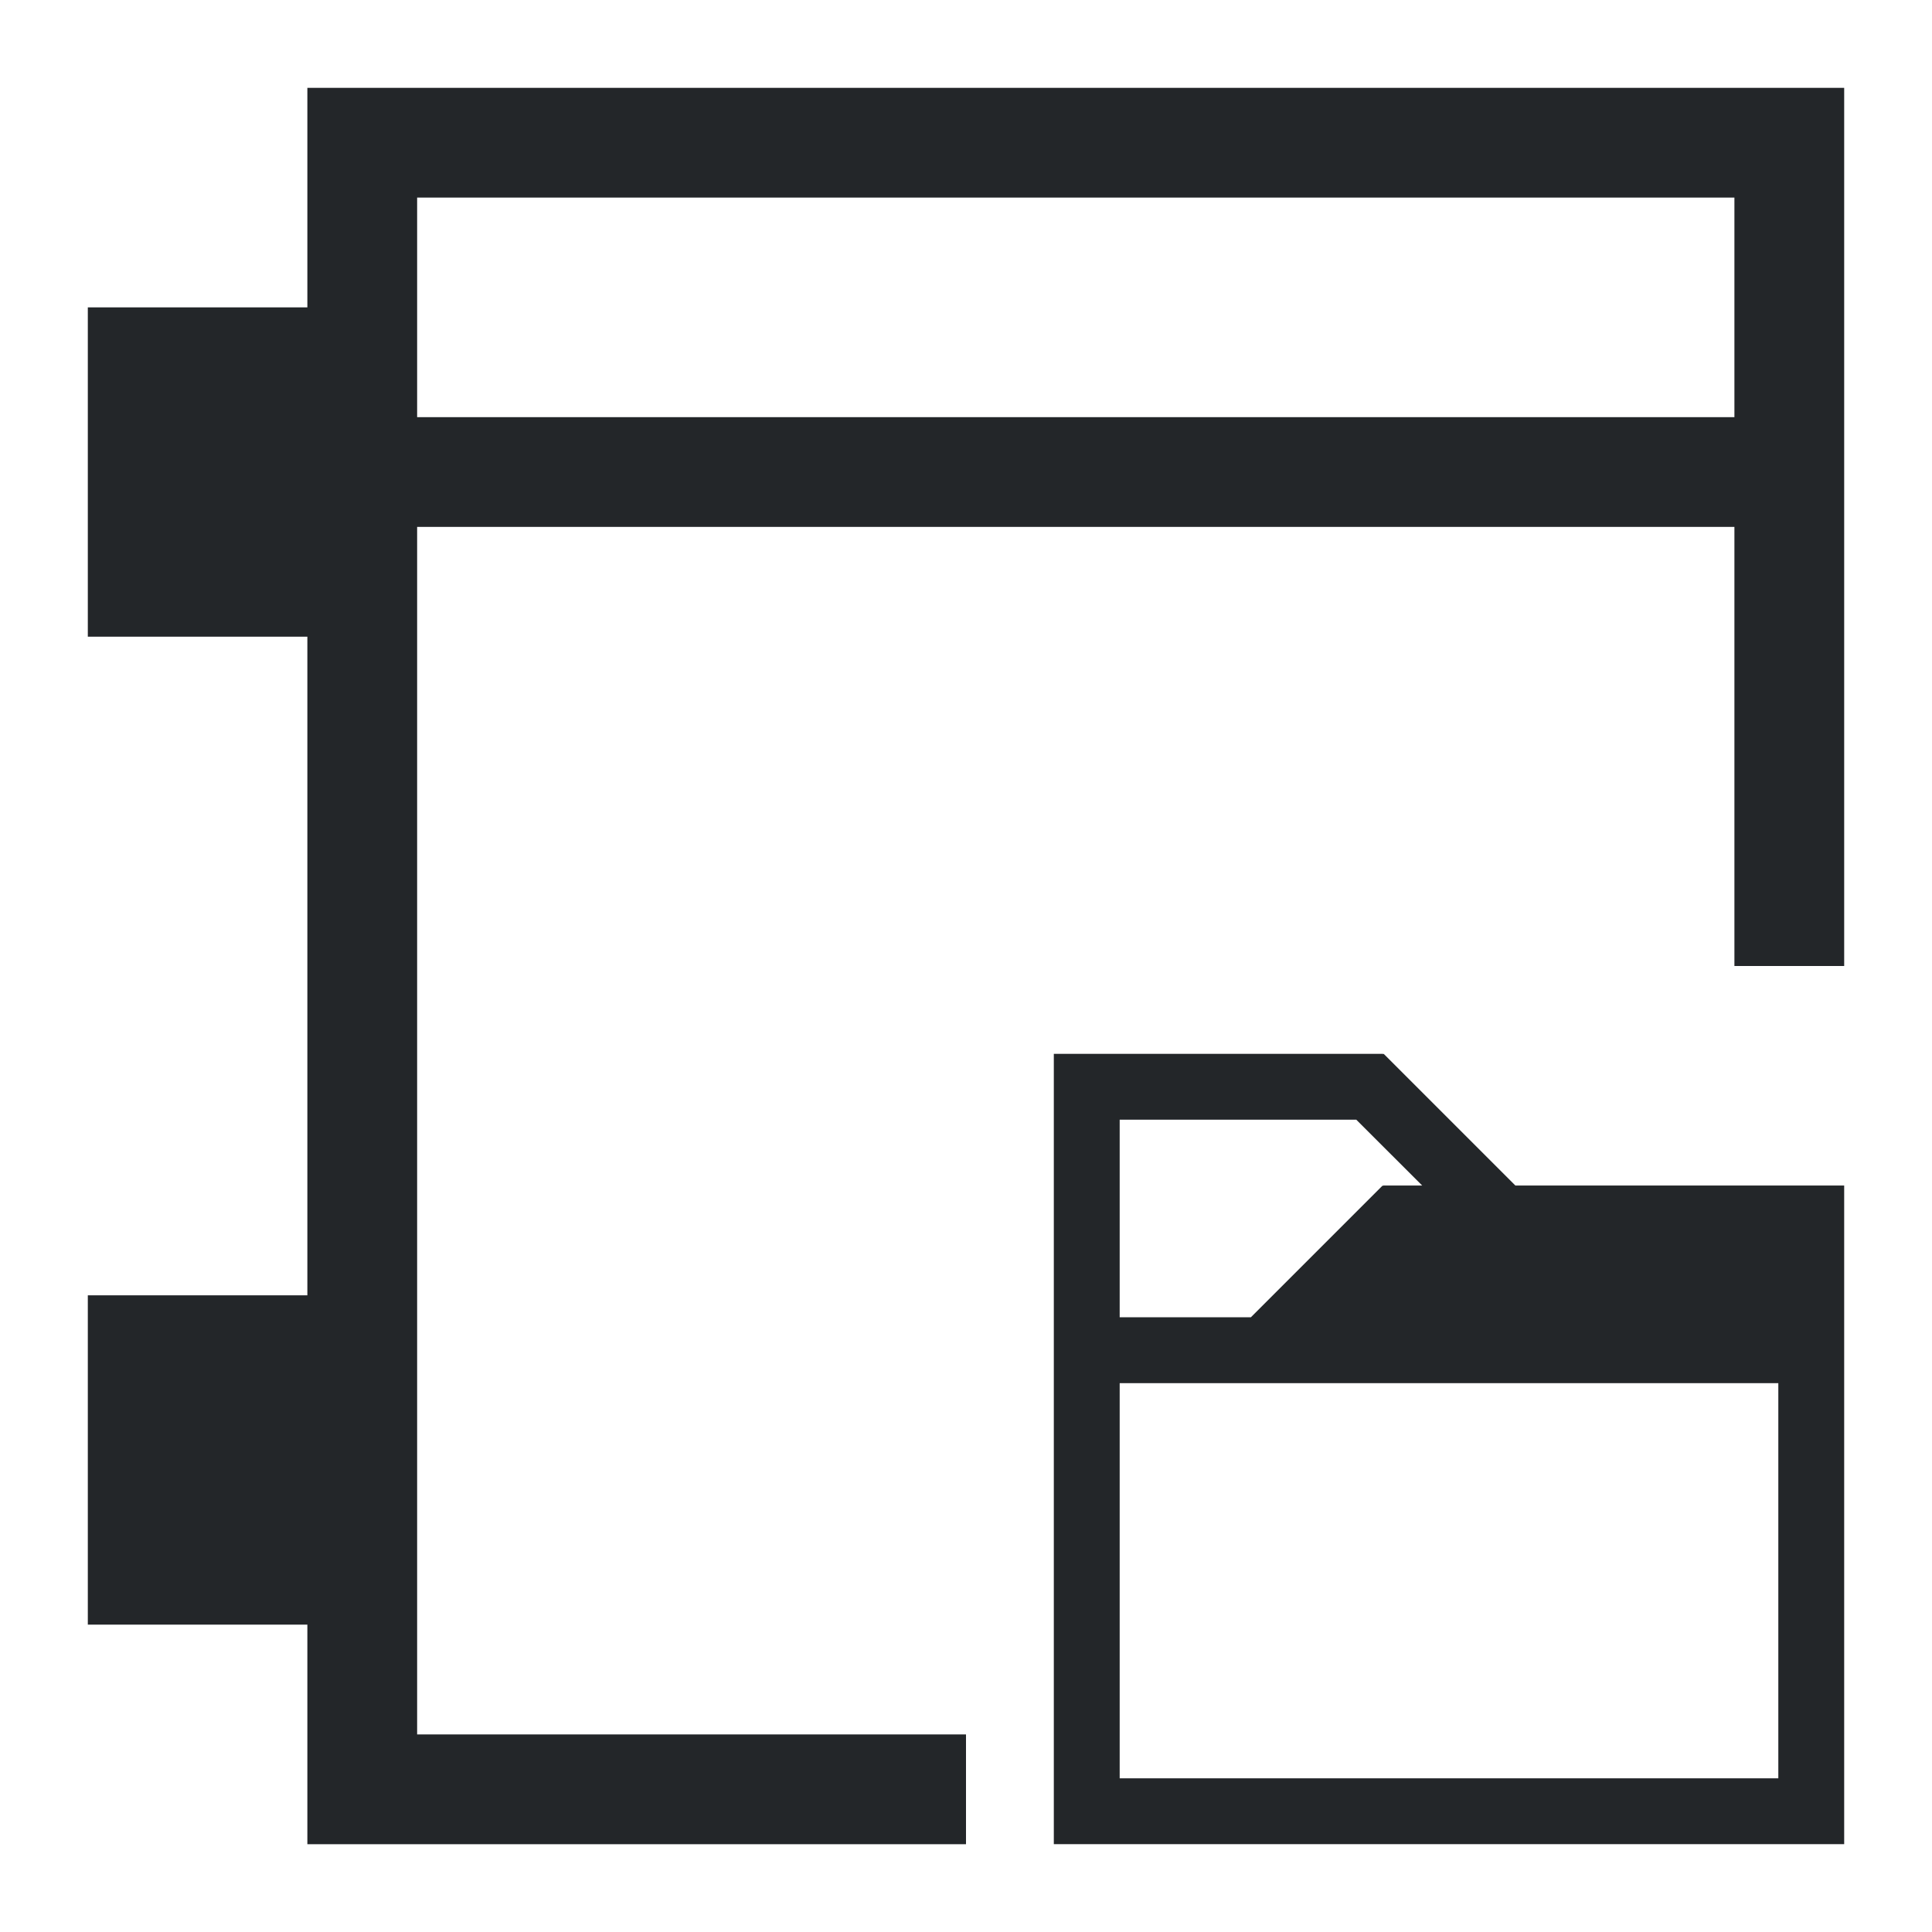 <?xml version="1.0" encoding="UTF-8"?>
<svg version="1.1" viewBox="0 0 22 22" xmlns="http://www.w3.org/2000/svg">
 <defs>
  <style type="text/css">.ColorScheme-Text {
        color:#eff0f1;
      }</style>
 </defs>
 <path d="m3.5 1v1.25 1.25h-2.5v3.75h2.5v7.5h-2.5v3.75h2.5v2.5h1.25 6.25v-1.25h-6.25v-13.75h15v5h1.25v-8.75-1.25h-17.5zm1.25 1.25h15v2.5h-15v-1.25-1.25z" color="#eff0f1" fill="#232629"/>
 <path class="ColorScheme-Text" d="m12 12v9h9v-7.5h-3.744l-1.5-1.5-0.006 0.006v-0.006h-3zm0.75 0.75h2.694l0.751 0.75h-0.445v0.006l-0.006-0.006-1.5 1.5h-1.494zm0 3h7.5v4.5h-7.5z" color="#eff0f1" fill="#232629"/>
</svg>
